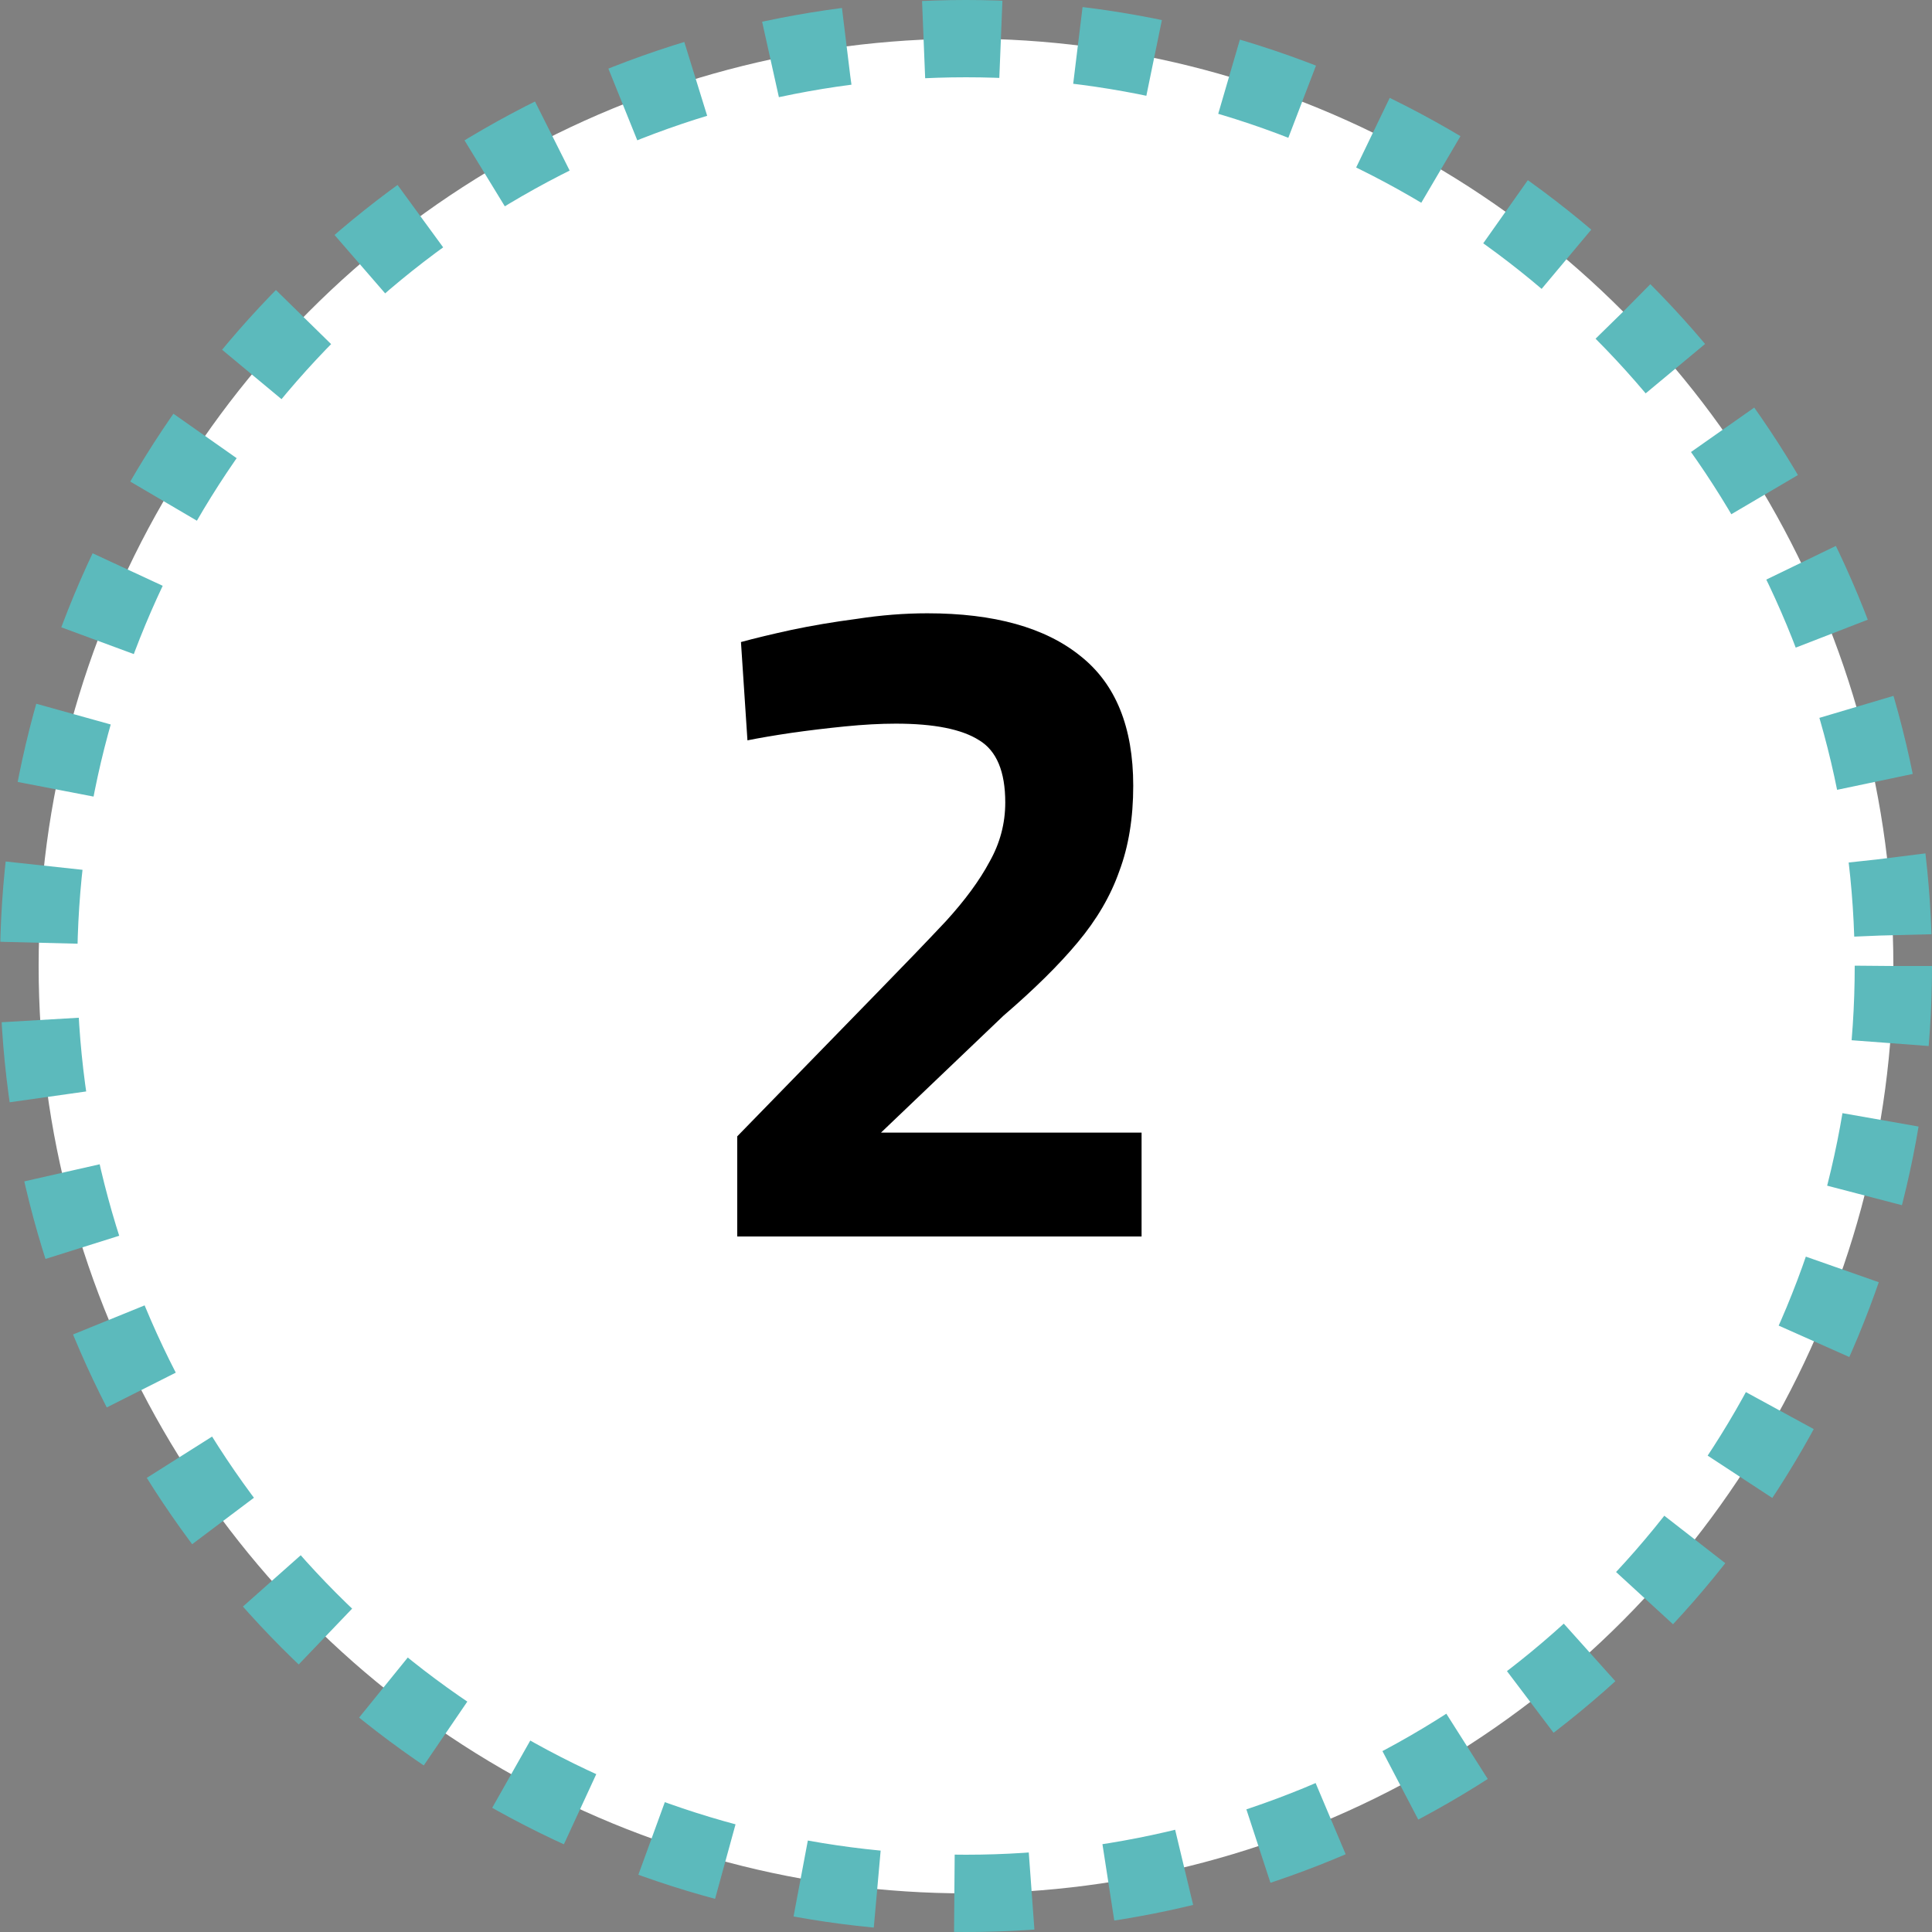 <svg width="50" height="50" viewBox="0 0 50 50" fill="none" xmlns="http://www.w3.org/2000/svg">
<rect x="0" y="0" width="50" height="50" fill="#808080" stroke="none"/>
<circle cx="25" cy="25" r="24" fill="white" stroke="#5CBABC" stroke-width="2" stroke-dasharray="2 2"/>
<path d="M19.08 32V29.408L22.704 25.688C23.392 24.984 23.984 24.368 24.48 23.84C24.976 23.296 25.352 22.784 25.608 22.304C25.88 21.824 26.016 21.312 26.016 20.768C26.016 19.968 25.792 19.432 25.344 19.16C24.896 18.872 24.176 18.728 23.184 18.728C22.784 18.728 22.344 18.752 21.864 18.8C21.384 18.848 20.92 18.904 20.472 18.968C20.04 19.032 19.664 19.096 19.344 19.16L19.176 16.616C19.528 16.52 19.96 16.416 20.472 16.304C21 16.192 21.568 16.096 22.176 16.016C22.8 15.92 23.408 15.872 24 15.872C25.728 15.872 27.048 16.24 27.96 16.976C28.872 17.696 29.328 18.816 29.328 20.336C29.328 21.168 29.208 21.904 28.968 22.544C28.744 23.184 28.384 23.8 27.888 24.392C27.408 24.968 26.768 25.6 25.968 26.288L22.8 29.312H29.544V32H19.08Z" fill="black"/>
</svg>
